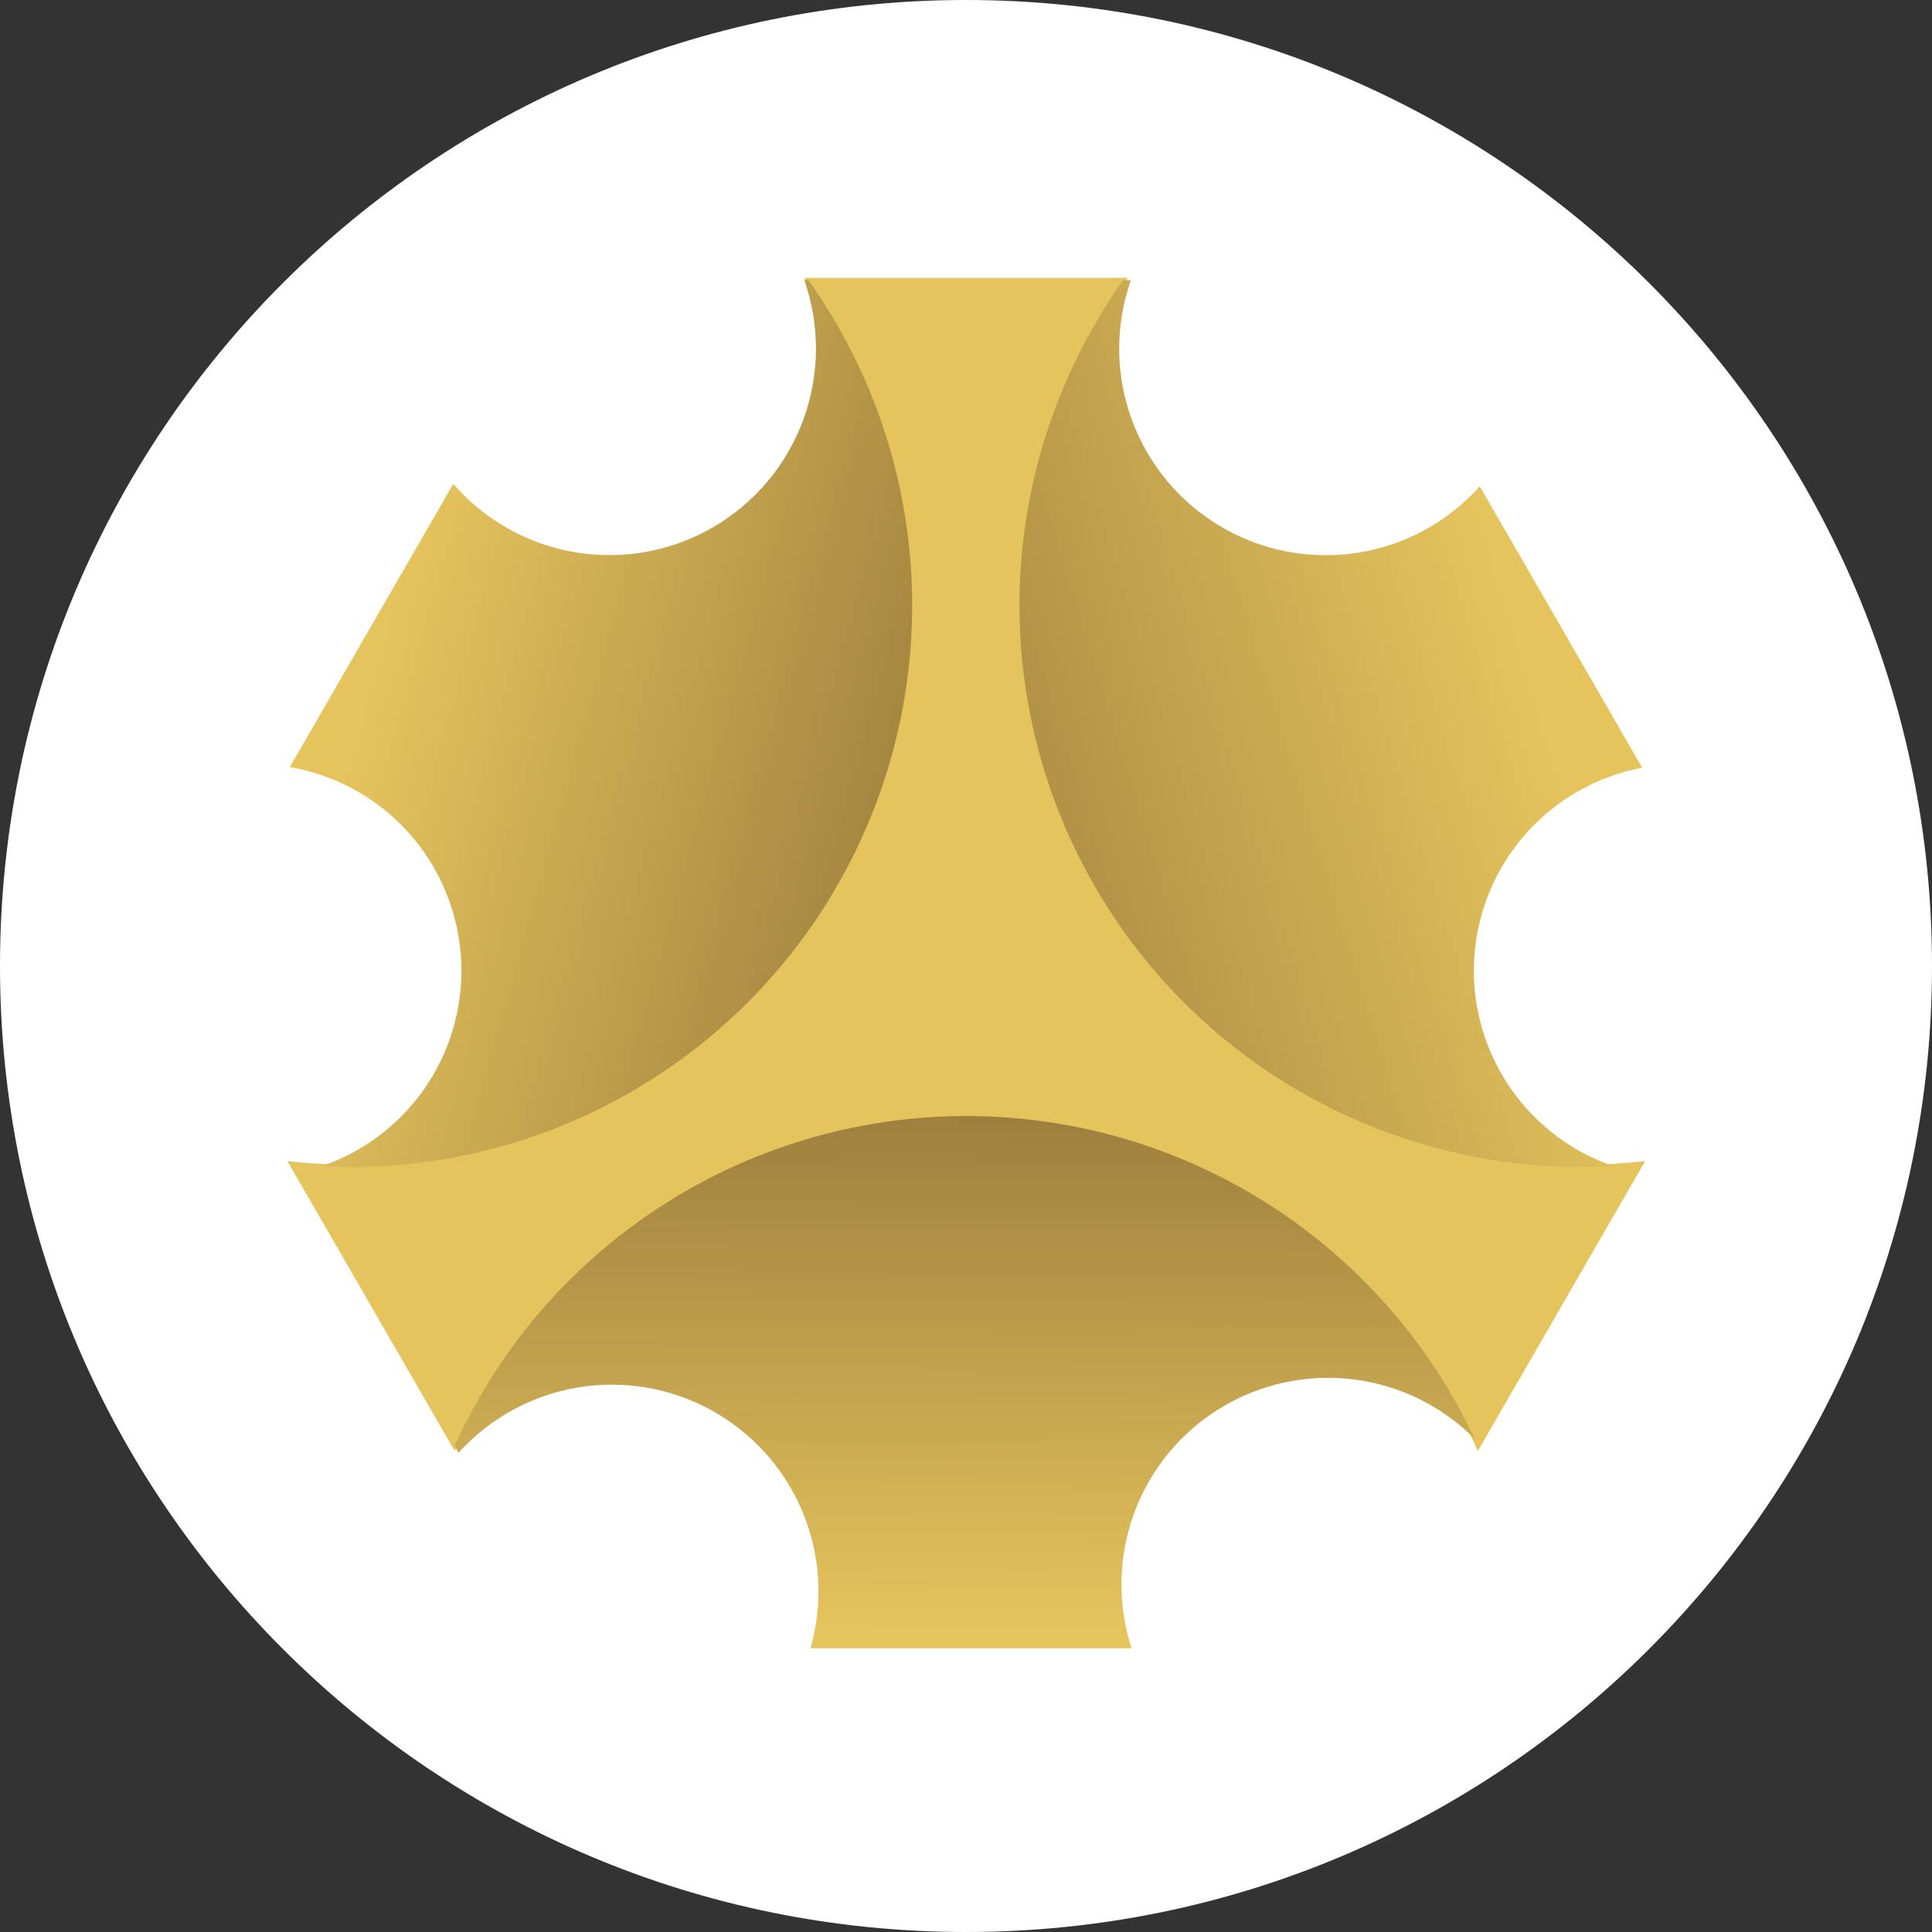 <svg width="200" height="200" viewBox="0 0 200 200" fill="none" xmlns="http://www.w3.org/2000/svg">
<rect x="0" y="0" width="200" height="200" fill="#333333" stroke="none"/>
<path d="M100 200C155.228 200 200 155.228 200 100C200 44.772 155.228 0 100 0C44.772 0 0 44.772 0 100C0 155.228 44.772 200 100 200Z" fill="white"/>
<path d="M163.708 120.809C153.037 120.811 142.572 117.877 133.458 112.327C124.344 106.777 116.933 98.827 112.037 89.346C107.141 79.865 104.948 69.219 105.7 58.575C106.451 47.931 110.117 37.699 116.296 29H83.688C89.867 37.699 93.533 47.931 94.284 58.575C95.035 69.219 92.843 79.865 87.947 89.346C83.051 98.827 75.64 106.777 66.526 112.327C57.412 117.877 46.947 120.811 36.276 120.809C34.244 120.806 32.212 120.699 30.191 120.487L47.048 149.688C51.66 139.503 59.11 130.862 68.507 124.802C77.903 118.742 88.848 115.519 100.029 115.519C111.21 115.519 122.154 118.742 131.551 124.802C140.948 130.862 148.398 139.503 153.01 149.688L169.867 120.487C167.821 120.701 165.765 120.809 163.708 120.809Z" fill="#E5C45D" stroke="#E5C45D" stroke-width="0.477"/>
<path d="M152.571 100.484C152.574 95.5 154.317 90.673 157.499 86.837C160.681 83.001 165.102 80.397 170 79.472L153.189 50.343C149.89 54.034 145.413 56.466 140.521 57.225C135.629 57.984 130.626 57.022 126.364 54.504C122.102 51.986 118.846 48.067 117.151 43.416C115.455 38.765 115.426 33.67 117.068 29H116.276C110.097 37.699 106.431 47.931 105.68 58.575C104.929 69.219 107.122 79.865 112.018 89.346C116.914 98.827 124.325 106.777 133.439 112.327C142.552 117.877 153.018 120.811 163.688 120.809C164.801 120.809 165.905 120.809 167.001 120.713C162.79 119.263 159.135 116.535 156.548 112.908C153.962 109.282 152.571 104.938 152.571 100.484Z" fill="url(#paint0_linear_1854_43725)"/>
<path d="M73.717 146.029C77.944 148.377 81.252 152.086 83.1 156.553C84.949 161.021 85.23 165.983 83.898 170.63H117.142C115.653 166.054 115.752 161.109 117.422 156.595C119.093 152.082 122.236 148.263 126.345 145.758C130.454 143.252 135.289 142.206 140.066 142.788C144.843 143.371 149.284 145.547 152.671 148.966C147.948 138.909 140.443 130.416 131.044 124.491C121.645 118.566 110.746 115.458 99.635 115.533C88.525 115.608 77.669 118.864 68.351 124.916C59.033 130.967 51.644 139.561 47.057 149.681L47.465 150.396C50.702 146.807 55.061 144.422 59.829 143.629C64.596 142.836 69.492 143.682 73.717 146.029Z" fill="url(#paint1_linear_1854_43725)"/>
<path d="M83.688 29H83.261C84.909 33.696 84.868 38.82 83.144 43.489C81.42 48.158 78.122 52.079 73.817 54.578C69.513 57.076 64.472 57.995 59.562 57.175C54.653 56.356 50.184 53.851 46.923 50.09L30 79.408C34.685 80.213 38.968 82.556 42.173 86.066C45.378 89.577 47.322 94.055 47.698 98.794C48.074 103.533 46.861 108.262 44.249 112.234C41.638 116.206 37.777 119.194 33.277 120.728C34.274 120.78 35.273 120.806 36.276 120.806C46.946 120.808 57.411 117.874 66.525 112.324C75.638 106.775 83.049 98.825 87.945 89.344C92.841 79.864 95.033 69.219 94.283 58.575C93.532 47.931 89.866 37.699 83.688 29Z" fill="url(#paint2_linear_1854_43725)"/>
<defs>
<linearGradient id="paint0_linear_1854_43725" x1="156.914" y1="65.264" x2="83.795" y2="87.853" gradientUnits="userSpaceOnUse">
<stop stop-color="#E5C45D"/>
<stop offset="1" stop-color="#987A3B"/>
</linearGradient>
<linearGradient id="paint1_linear_1854_43725" x1="99.442" y1="168.482" x2="99.758" y2="111.119" gradientUnits="userSpaceOnUse">
<stop stop-color="#E5C45D"/>
<stop offset="1" stop-color="#987A3B"/>
</linearGradient>
<linearGradient id="paint2_linear_1854_43725" x1="40.115" y1="64.437" x2="103.194" y2="82.076" gradientUnits="userSpaceOnUse">
<stop stop-color="#E5C45D"/>
<stop offset="1" stop-color="#987A3B"/>
</linearGradient>
</defs>
</svg>
